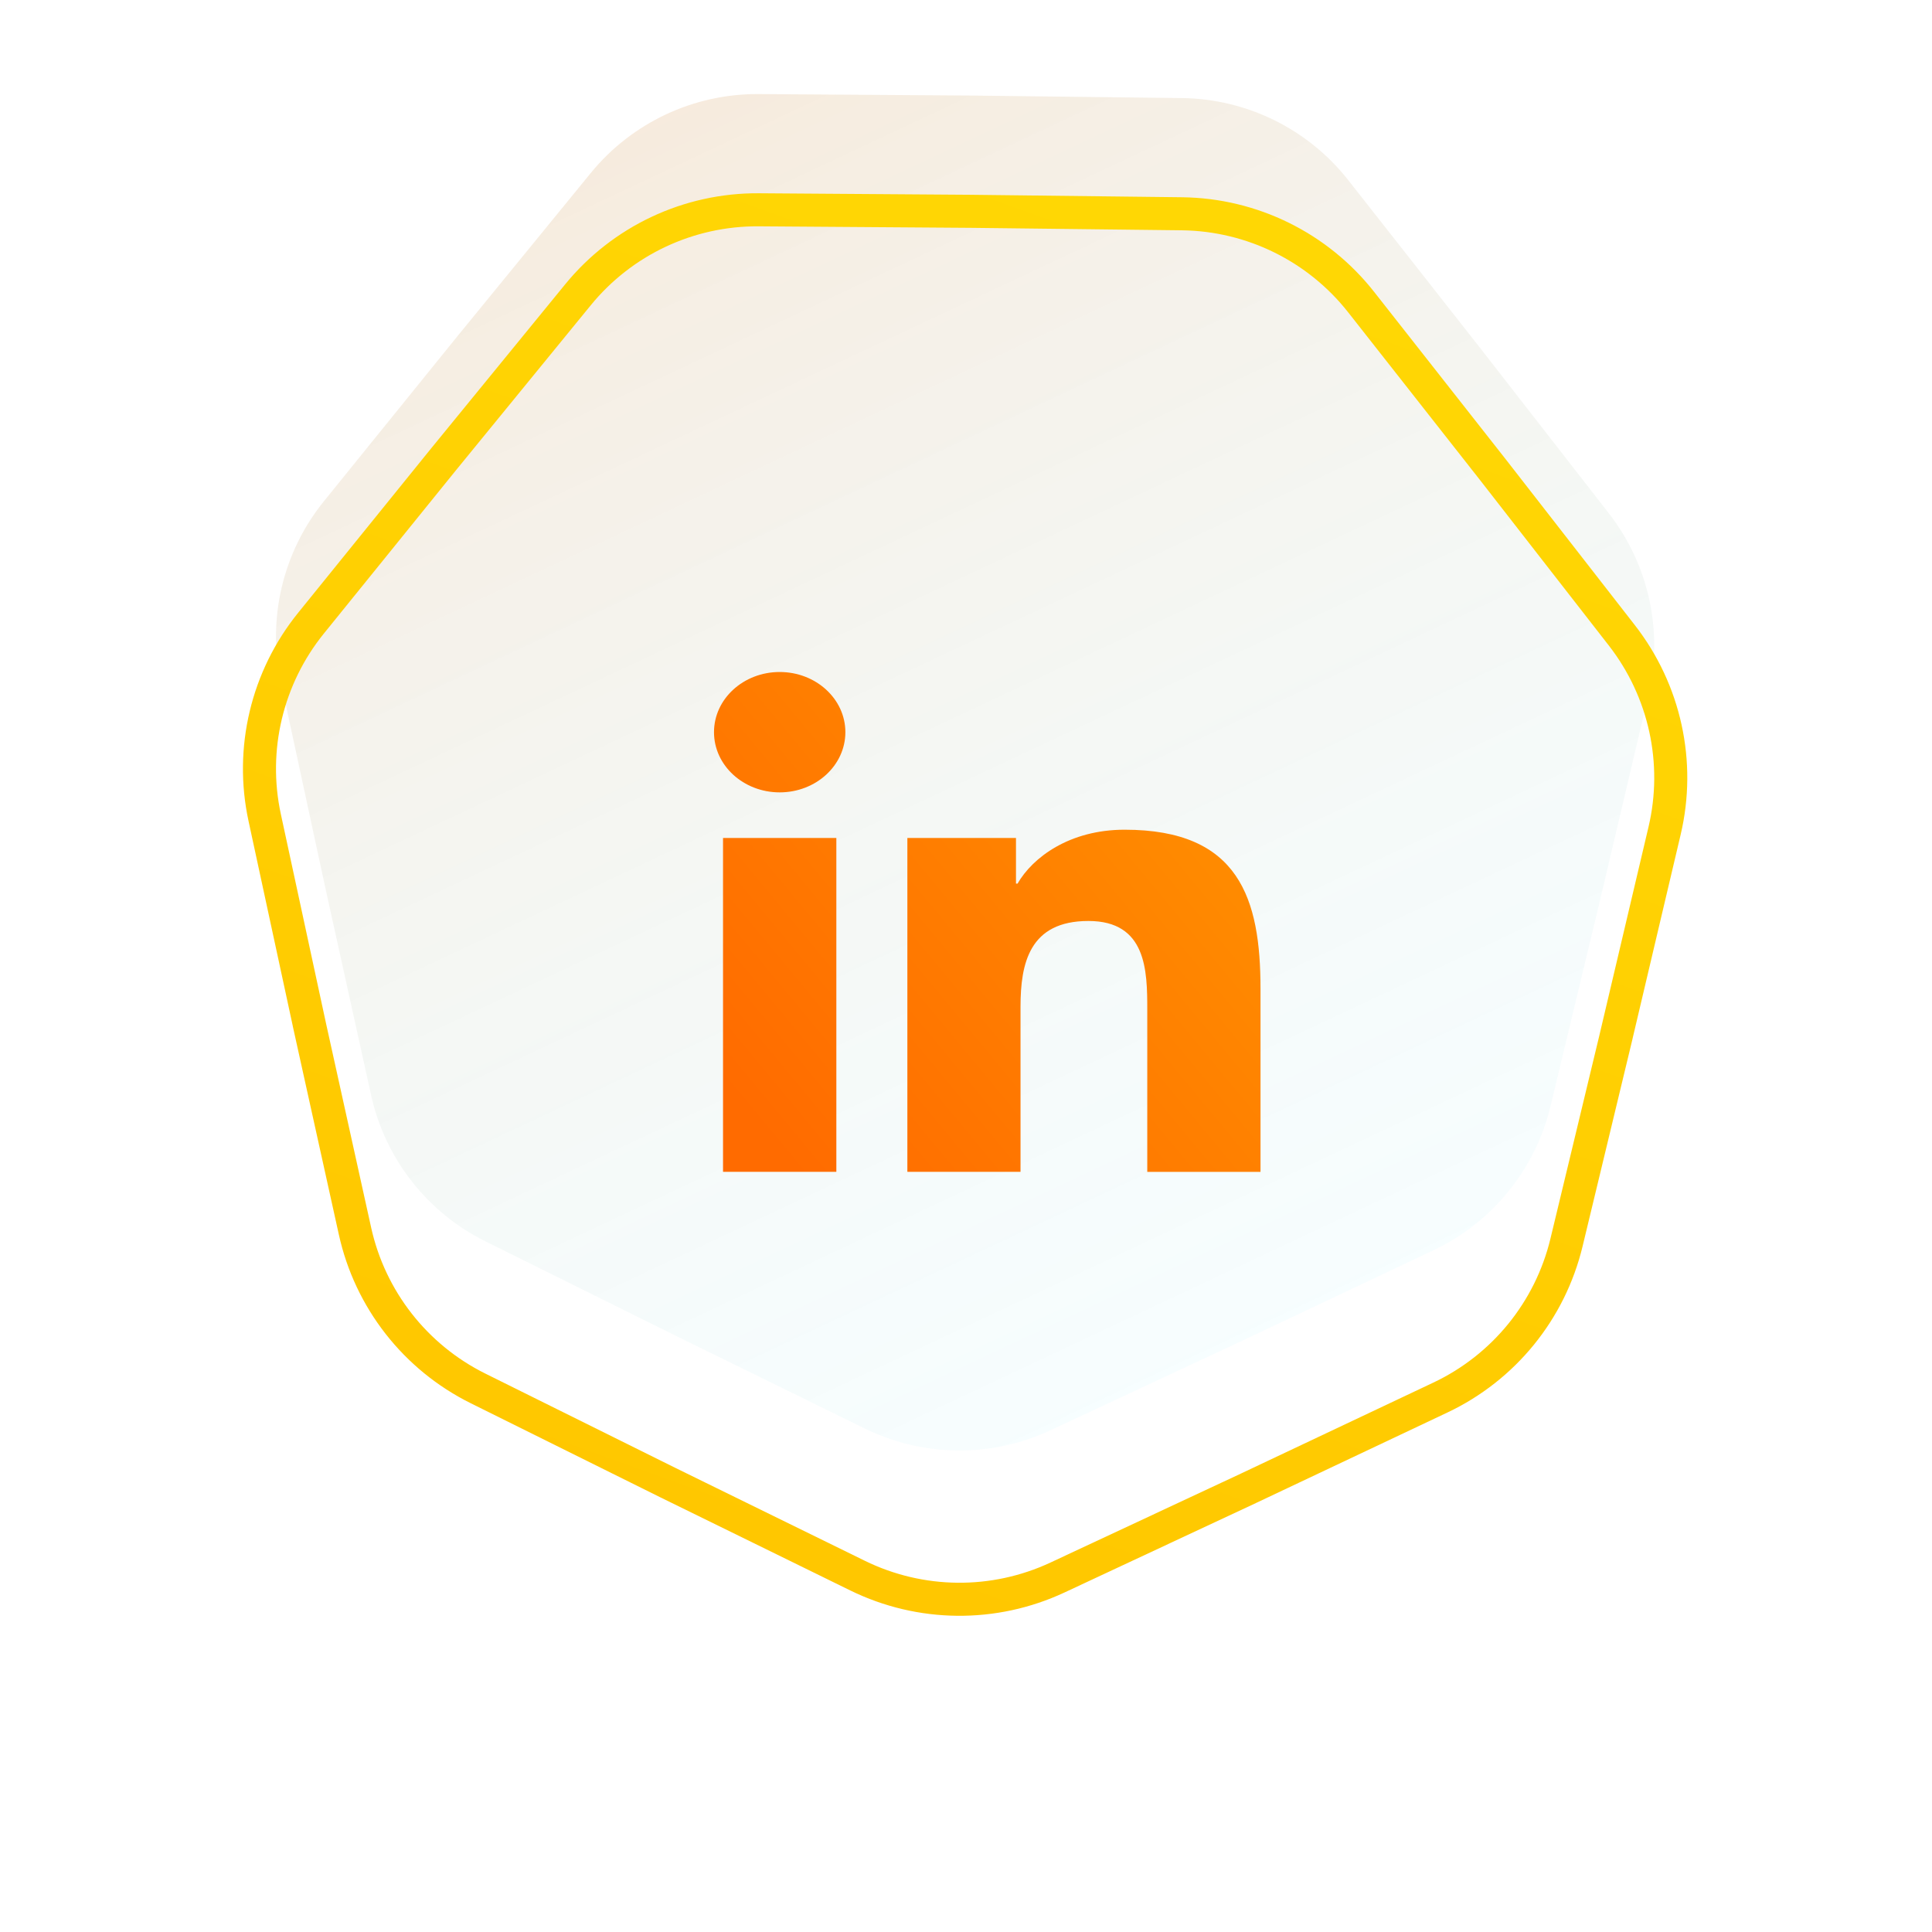 <svg width="46" height="46" viewBox="0 0 46 46" fill="none" xmlns="http://www.w3.org/2000/svg">
<g filter="url(#filter0_i_1286_60)">
<g filter="url(#filter1_i_1286_60)">
<path d="M14.066 9.236C15.046 8.037 16.516 7.346 18.064 7.357L23.101 7.392L28.138 7.452C29.687 7.47 31.144 8.189 32.101 9.406L35.213 13.366L38.307 17.341C39.258 18.563 39.605 20.151 39.25 21.658L38.094 26.561L36.916 31.458C36.553 32.964 35.528 34.224 34.128 34.886L29.575 37.04L25.011 39.171C23.608 39.827 21.983 39.812 20.593 39.13L16.07 36.912L11.558 34.673C10.171 33.985 9.17 32.705 8.836 31.193L7.75 26.275L6.687 21.351C6.36 19.837 6.737 18.257 7.711 17.053L10.879 13.137L14.066 9.236Z" fill="url(#paint0_linear_1286_60)" fill-opacity="0.2"/>
</g>
<path d="M23.106 6.999L23.104 6.999L18.067 6.963C16.399 6.951 14.816 7.695 13.761 8.987L10.574 12.888L10.573 12.889L7.405 16.805C6.356 18.102 5.95 19.804 6.302 21.434L7.365 26.358L7.365 26.36L8.452 31.278C8.811 32.907 9.889 34.285 11.383 35.026L15.895 37.265L15.897 37.266L20.419 39.483C21.917 40.217 23.667 40.234 25.178 39.528L29.741 37.396L29.743 37.395L34.297 35.242C35.804 34.529 36.908 33.172 37.298 31.55L38.477 26.653L38.477 26.651L39.633 21.748C40.016 20.125 39.642 18.416 38.618 17.099L35.524 13.124L35.523 13.123L32.41 9.163C31.38 7.852 29.811 7.078 28.143 7.058L23.106 6.999Z" stroke="url(#paint1_linear_1286_60)" stroke-width="0.787"/>
</g>
<path fill-rule="evenodd" clip-rule="evenodd" d="M20.128 17.433C20.128 18.224 19.427 18.866 18.564 18.866C17.7 18.866 17 18.224 17 17.433C17 16.642 17.7 16 18.564 16C19.427 16 20.128 16.642 20.128 17.433ZM21.604 27.901V19.952H24.19V21.039H24.227C24.586 20.415 25.465 19.755 26.777 19.755C29.509 19.755 30.012 21.401 30.012 23.542V27.902H27.316V24.035C27.316 23.114 27.299 21.928 25.915 21.928C24.511 21.928 24.298 22.933 24.298 23.97V27.901H21.604ZM19.913 19.952H17.215V27.901H19.913V19.952Z" fill="url(#paint2_linear_1286_60)"/>
<defs>
<filter id="filter0_i_1286_60" x="5.784" y="4.601" width="34.39" height="35.838" filterUnits="userSpaceOnUse" color-interpolation-filters="sRGB">
<feFlood flood-opacity="0" result="BackgroundImageFix"/>
<feBlend mode="normal" in="SourceGraphic" in2="BackgroundImageFix" result="shape"/>
<feColorMatrix in="SourceAlpha" type="matrix" values="0 0 0 0 0 0 0 0 0 0 0 0 0 0 0 0 0 0 127 0" result="hardAlpha"/>
<feOffset dy="-1.968"/>
<feGaussianBlur stdDeviation="2.362"/>
<feComposite in2="hardAlpha" operator="arithmetic" k2="-1" k3="1"/>
<feColorMatrix type="matrix" values="0 0 0 0 0.041 0 0 0 0 0.509 0 0 0 0 0.796 0 0 0 0.35 0"/>
<feBlend mode="normal" in2="shape" result="effect1_innerShadow_1286_60"/>
</filter>
<filter id="filter1_i_1286_60" x="5.784" y="3.42" width="34.39" height="37.019" filterUnits="userSpaceOnUse" color-interpolation-filters="sRGB">
<feFlood flood-opacity="0" result="BackgroundImageFix"/>
<feBlend mode="normal" in="SourceGraphic" in2="BackgroundImageFix" result="shape"/>
<feColorMatrix in="SourceAlpha" type="matrix" values="0 0 0 0 0 0 0 0 0 0 0 0 0 0 0 0 0 0 127 0" result="hardAlpha"/>
<feOffset dy="-3.149"/>
<feGaussianBlur stdDeviation="2.362"/>
<feComposite in2="hardAlpha" operator="arithmetic" k2="-1" k3="1"/>
<feColorMatrix type="matrix" values="0 0 0 0 0.039 0 0 0 0 0.761 0 0 0 0 0.761 0 0 0 0.35 0"/>
<feBlend mode="normal" in2="shape" result="effect1_innerShadow_1286_60"/>
</filter>
<linearGradient id="paint0_linear_1286_60" x1="15.615" y1="7.339" x2="30.294" y2="38.57" gradientUnits="userSpaceOnUse">
<stop stop-color="#C26D0A" stop-opacity="0.7"/>
<stop offset="1" stop-color="#62E3FF" stop-opacity="0.24"/>
<stop offset="1" stop-color="#EF9E00" stop-opacity="0.7"/>
</linearGradient>
<linearGradient id="paint1_linear_1286_60" x1="29.095" y1="7.578" x2="17.775" y2="38.976" gradientUnits="userSpaceOnUse">
<stop stop-color="#FFD704"/>
<stop offset="1" stop-color="#FFC700"/>
</linearGradient>
<linearGradient id="paint2_linear_1286_60" x1="29.06" y1="15.246" x2="16.833" y2="25.383" gradientUnits="userSpaceOnUse">
<stop stop-color="#FF9300"/>
<stop offset="1" stop-color="#FF6B00"/>
</linearGradient>
</defs>
</svg>
